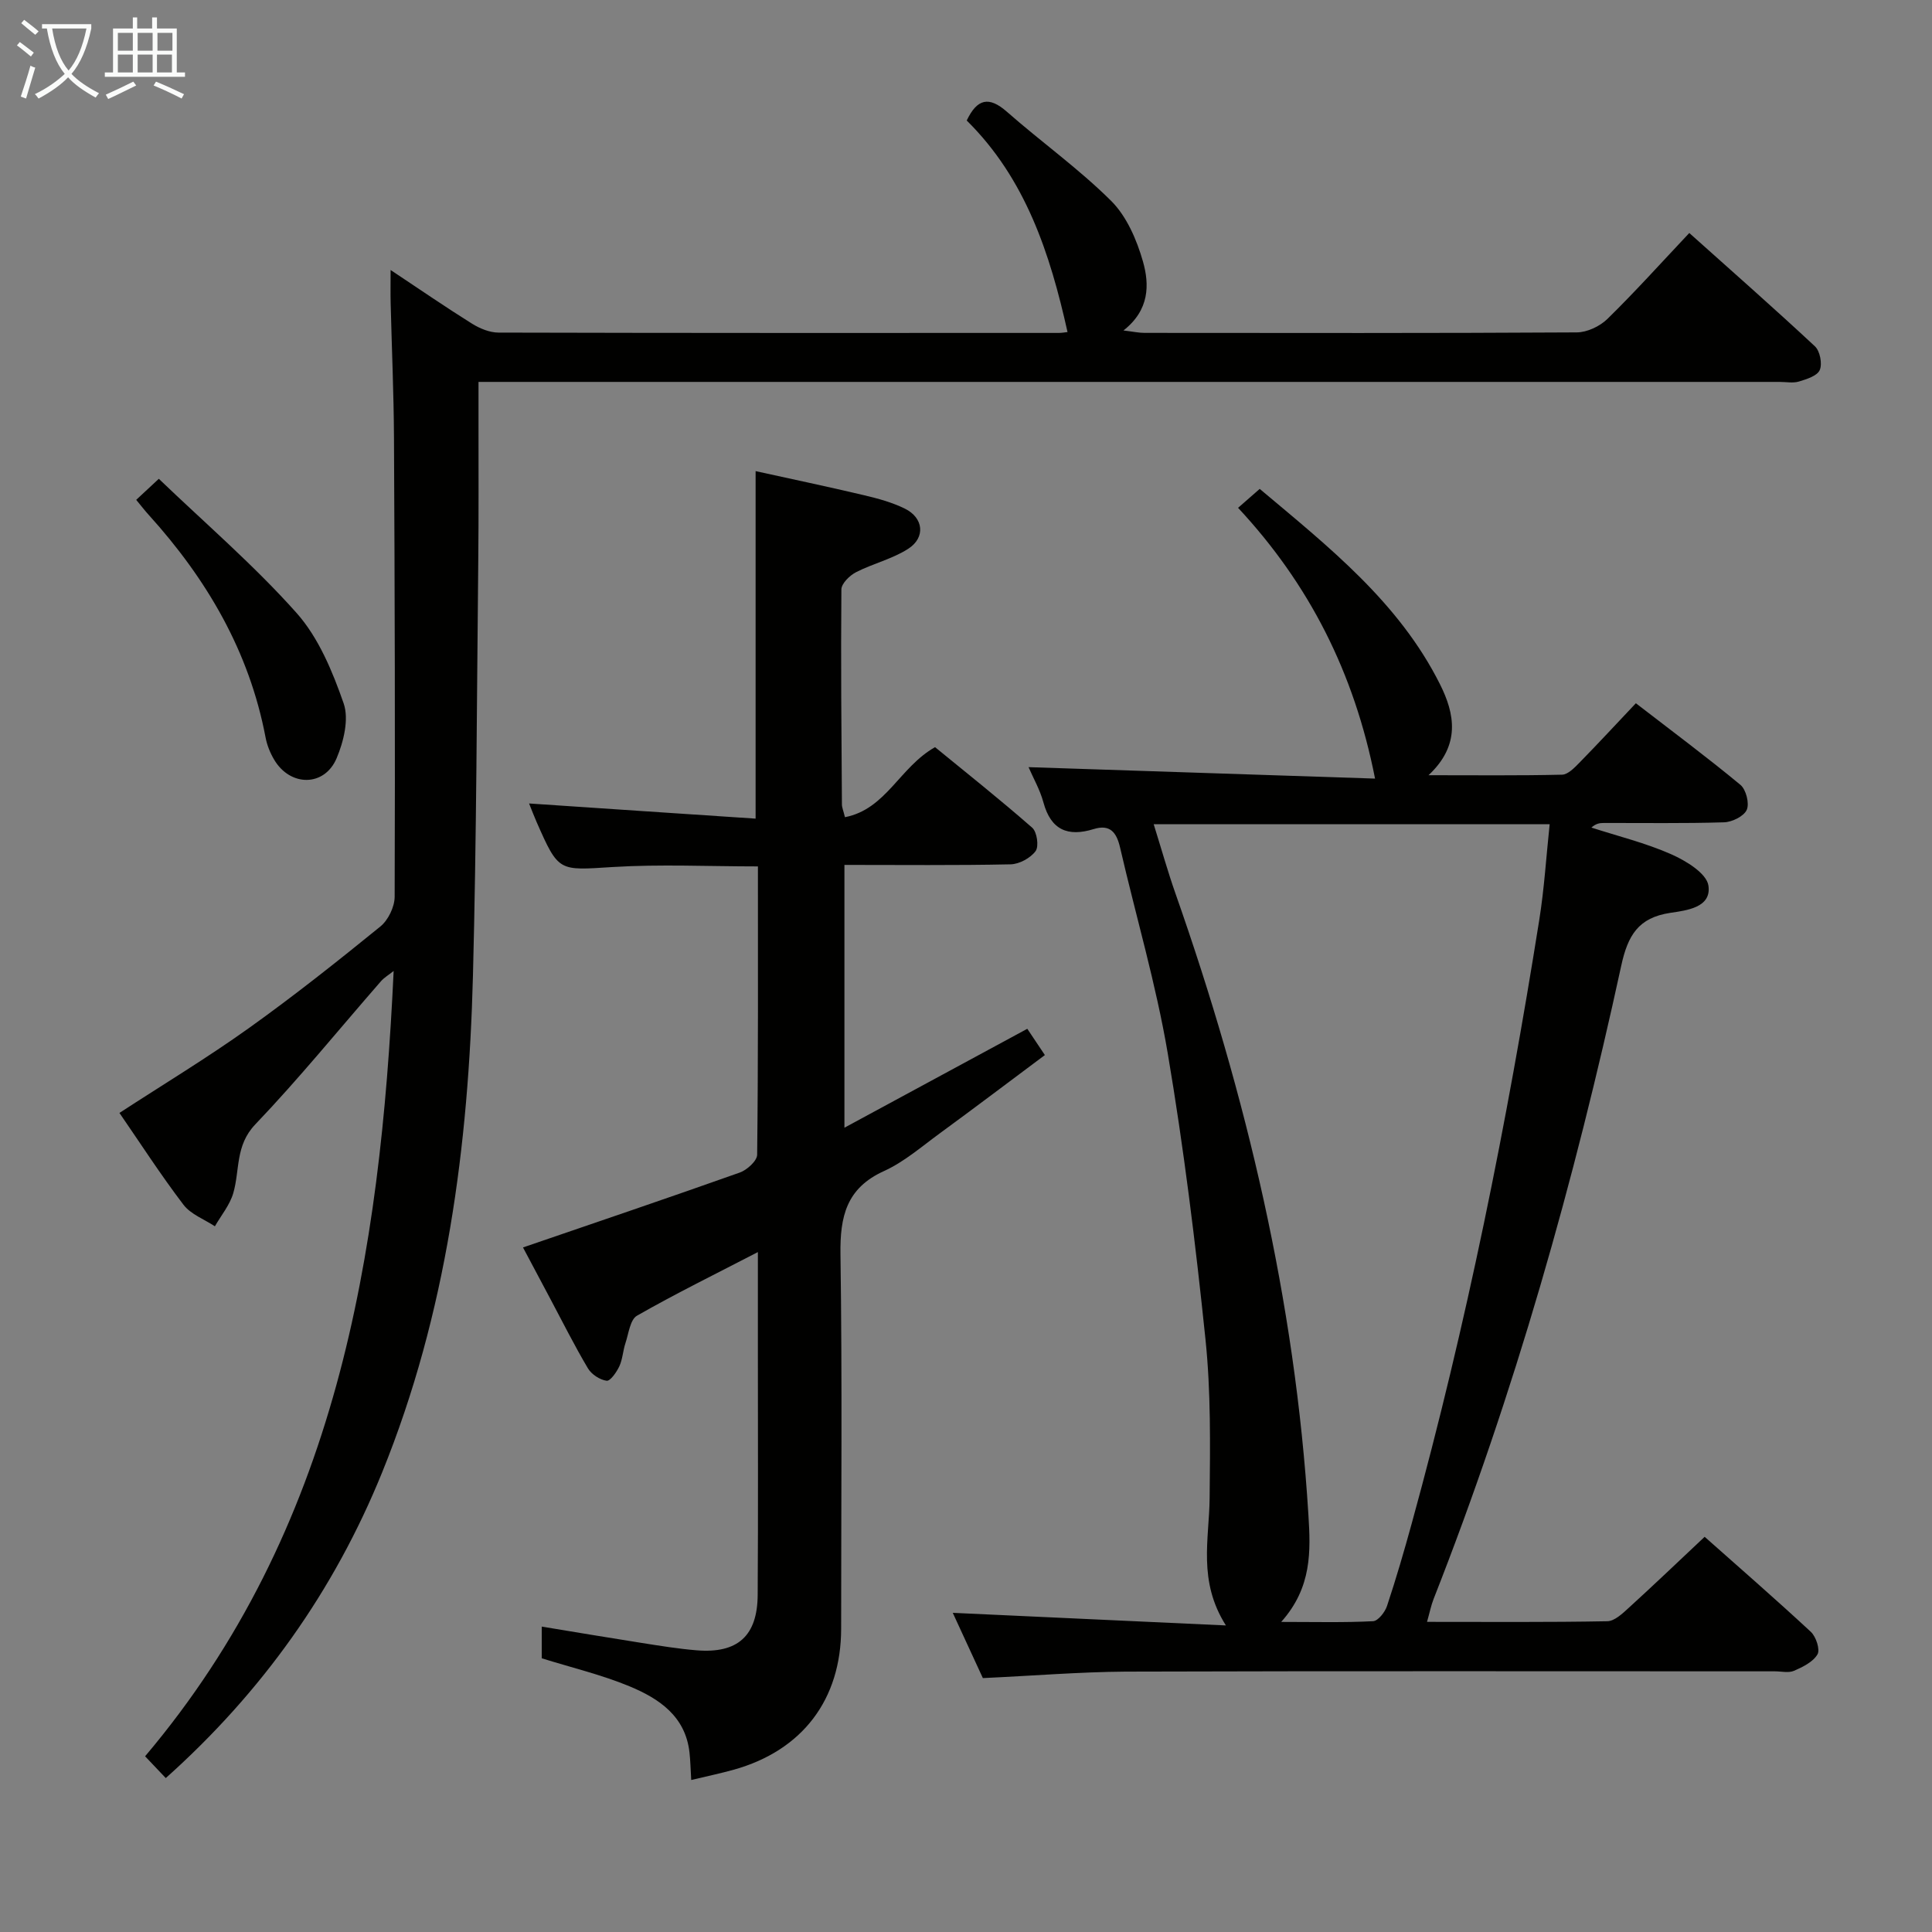 <svg enable-background="new 0 0 400 400" viewBox="0 0 400 400" xmlns="http://www.w3.org/2000/svg"><rect x="0" y="0" width="400" height="400" fill="#808080" stroke="none"/><g fill="#010100"><path d="m34.32 368.13c-1.42-1.49-2.78-2.93-4.28-4.51 39.67-46.94 48.7-103.54 51.46-162.59-1.01.81-1.96 1.36-2.64 2.14-8.65 9.91-16.95 20.14-26.02 29.64-4.16 4.36-3.16 9.44-4.54 14.2-.71 2.46-2.5 4.6-3.81 6.88-2.21-1.46-5-2.48-6.51-4.47-4.72-6.2-8.95-12.76-13.25-19 9.14-5.95 18.18-11.41 26.75-17.53 9.34-6.67 18.35-13.82 27.26-21.06 1.63-1.32 2.96-4.07 2.97-6.17.11-31.66.02-63.32-.14-94.98-.05-9.31-.46-18.63-.69-27.94-.05-1.94-.01-3.89-.01-6.84 6.14 4.08 11.43 7.72 16.87 11.12 1.59.99 3.62 1.83 5.45 1.84 38.66.1 77.33.08 115.99.07.65 0 1.3-.12 1.84-.18-3.62-16.26-8.68-31.76-20.87-43.8 2.15-4.5 4.58-5.1 8.33-1.8 7.11 6.25 14.88 11.79 21.57 18.44 3.22 3.21 5.31 8.07 6.59 12.56 1.35 4.76 1.38 10.03-4.04 14.27 2 .24 3.18.5 4.35.5 29.83.02 59.66.08 89.49-.1 2.16-.01 4.79-1.26 6.36-2.79 5.7-5.58 11.04-11.52 16.95-17.79 8.82 7.9 17.53 15.55 26.01 23.46 1.05.98 1.56 3.61 1 4.91-.51 1.21-2.72 1.9-4.31 2.38-1.22.37-2.64.08-3.98.08-87.33 0-174.66 0-261.98 0-2.16 0-4.32 0-7.42 0v8.5c-.01 9.5.05 19-.05 28.5-.3 28.64-.36 57.29-1.1 85.92-.91 35.23-5.43 69.9-18.81 102.87-9.93 24.46-24.85 45.45-44.79 63.27z"/><path d="m203.49 347.43c-2.08-4.51-4.22-9.16-6.23-13.51 18.45.85 36.87 1.7 56.55 2.61-5.85-9.24-3.45-17.86-3.37-26.36.11-10.96.27-22.01-.86-32.89-2.05-19.79-4.49-39.58-7.81-59.19-2.43-14.35-6.59-28.4-9.87-42.61-.72-3.12-2.05-4.88-5.46-3.83-5.34 1.65-8.86.21-10.41-5.52-.72-2.65-2.14-5.11-3.08-7.3 23.89.79 47.59 1.57 71.74 2.37-4.32-21.96-13.65-40.27-28.36-56.06 1.66-1.45 2.87-2.51 4.48-3.92 14.27 12 28.82 23.46 37.33 40.46 3.05 6.09 4.31 12.57-2.38 18.82 9.81 0 18.73.1 27.65-.11 1.22-.03 2.56-1.43 3.57-2.46 3.84-3.92 7.56-7.94 11.71-12.33 7.61 5.87 14.77 11.2 21.64 16.89 1.17.97 1.9 3.83 1.32 5.17-.58 1.33-3.03 2.54-4.7 2.59-8.32.26-16.66.12-24.98.14-.78 0-1.56.12-2.49.95 5.54 1.79 11.25 3.19 16.54 5.53 3.05 1.35 7.31 3.94 7.69 6.48.68 4.57-4.54 5.14-7.92 5.65-6.58 1-8.76 4.64-10.13 10.94-9.7 44.64-22.09 88.52-38.84 131.09-.53 1.34-.81 2.79-1.37 4.76 12.77 0 25.05.1 37.33-.13 1.5-.03 3.14-1.59 4.42-2.76 5.16-4.7 10.2-9.52 15.73-14.72 6.97 6.19 14.59 12.81 21.98 19.67 1.08 1 1.96 3.68 1.38 4.67-.92 1.57-3.04 2.61-4.86 3.4-1.12.49-2.63.11-3.96.11-44.81 0-89.62-.08-134.44.06-9.63.07-19.24.87-29.54 1.34zm61.77-11.63c7.16 0 13.1.16 19.02-.15 1.04-.05 2.47-1.88 2.89-3.16 1.88-5.66 3.55-11.39 5.13-17.14 11.32-41.1 19.7-82.83 26.39-124.9 1.03-6.45 1.43-13 2.15-19.8-27.76 0-54.76 0-81.98 0 1.59 5.08 2.92 9.84 4.56 14.49 14.63 41.65 24.74 84.27 27.47 128.46.47 7.5.77 15.03-5.63 22.2z"/><path d="m156.44 169.49c0-24.55 0-47.81 0-71.95 7.43 1.64 14.94 3.21 22.4 4.98 2.89.68 5.84 1.48 8.49 2.78 3.88 1.9 4.34 5.98.71 8.32-3.28 2.11-7.3 3.05-10.81 4.85-1.32.68-3.02 2.34-3.03 3.57-.13 14.83.01 29.66.11 44.49 0 .64.29 1.28.63 2.66 8.53-1.66 11.29-10.34 18.65-14.5 6.45 5.28 13.43 10.82 20.12 16.68.99.87 1.42 3.86.7 4.84-1.06 1.44-3.37 2.7-5.18 2.74-11.32.24-22.64.12-34.4.12v54.41c12.73-6.89 25.03-13.54 37.86-20.48.91 1.36 2.05 3.06 3.64 5.44-7.41 5.53-14.53 10.92-21.75 16.2-3.76 2.75-7.39 5.92-11.57 7.82-7.79 3.53-9.11 9.42-9 17.22.37 25.83.14 51.66.14 77.49 0 14.7-8.02 25.26-22.24 29.23-2.69.75-5.44 1.33-8.8 2.13-.13-2.21-.17-3.97-.36-5.71-.84-7.52-6.33-11.16-12.42-13.69-5.77-2.39-11.92-3.85-18.17-5.8 0-1.82 0-3.92 0-6.56 7.12 1.17 13.92 2.32 20.74 3.39 3.77.59 7.55 1.21 11.35 1.52 8.47.69 12.57-2.97 12.62-11.48.11-17.17.04-34.33.04-51.5 0-6.29 0-12.58 0-19.47-8.74 4.53-17.03 8.6-25.03 13.17-1.42.81-1.73 3.71-2.39 5.69-.52 1.56-.58 3.31-1.26 4.78-.57 1.22-1.88 3.1-2.63 3-1.41-.19-3.13-1.32-3.87-2.56-2.8-4.71-5.25-9.63-7.83-14.47-2.01-3.77-4.02-7.55-5.62-10.57 15.16-5.2 30.05-10.24 44.87-15.5 1.5-.53 3.59-2.41 3.61-3.69.23-19.8.16-39.61.16-59.7-10.25 0-20.2-.48-30.09.13-11.17.69-11.14 1.12-15.74-9.34-.53-1.2-.99-2.43-1.55-3.82 15.74 1.07 31.19 2.09 46.9 3.14z"/><path d="m28.2 103.49c1.49-1.39 2.68-2.49 4.68-4.36 9.7 9.3 19.78 17.96 28.54 27.8 4.55 5.12 7.43 12.1 9.73 18.7 1.13 3.27 0 7.91-1.46 11.36-2.52 5.94-9.61 5.91-12.93.29-.83-1.4-1.48-3.01-1.78-4.61-3.38-17.82-12.17-32.78-24.18-46.06-.78-.85-1.48-1.77-2.6-3.12z"/></g><path d="m6.4 11.7c-1-.8-1.9-1.6-2.9-2.3l.6-.7c.9.7 1.9 1.4 2.9 2.2zm-2.1 8.3c.7-2.1 1.4-4.2 2-6.4.2.1.6.3 1 .4-.7 2.3-1.3 4.4-1.9 6.4zm3-12.8c-1.1-.9-2.1-1.7-2.9-2.4l.6-.7c1 .8 2 1.5 3 2.4zm1.4-1.3v-.9h10.2v.9c-.9 4.2-2.3 7.3-4.1 9.4 1.3 1.4 3.2 2.7 5.7 4-.2.2-.4.5-.7.9-2.5-1.4-4.4-2.7-5.7-4.2-1.4 1.5-3.5 3-6.1 4.4 0 0 0 0-.1-.1-.3-.4-.5-.7-.7-.8 2.7-1.3 4.7-2.8 6.2-4.2-1.8-2.2-3-5.3-3.7-9.4zm9.2 0h-7.1c.6 3.8 1.7 6.7 3.4 8.7 1.7-2 2.9-4.8 3.7-8.7z" fill="#fafbfa"/><path d="m31.6 3.6h.9v2.3h4.1v9.1h1.7v.9h-16.6v-.9h1.7v-9.1h4.1v-2.3h.9v2.3h3.1v-2.3zm-4 13.3.6.8c-1.9.9-3.8 1.9-5.8 2.8-.2-.3-.3-.6-.5-.9 2-.9 3.9-1.8 5.7-2.7zm-3.2-10.1v3.7h3.1v-3.7zm0 4.5v3.7h3.1v-3.7zm4.1-4.5v3.7h3.1v-3.7zm0 4.5v3.7h3.1v-3.7zm9.1 9.1c-2.1-1.1-4.1-2-5.8-2.7l.5-.8c2.2.9 4.1 1.8 5.8 2.6zm-1.9-13.6h-3.1v3.7h3.1zm-3.2 4.5v3.7h3.1v-3.7z" fill="#fafbfa"/></svg>